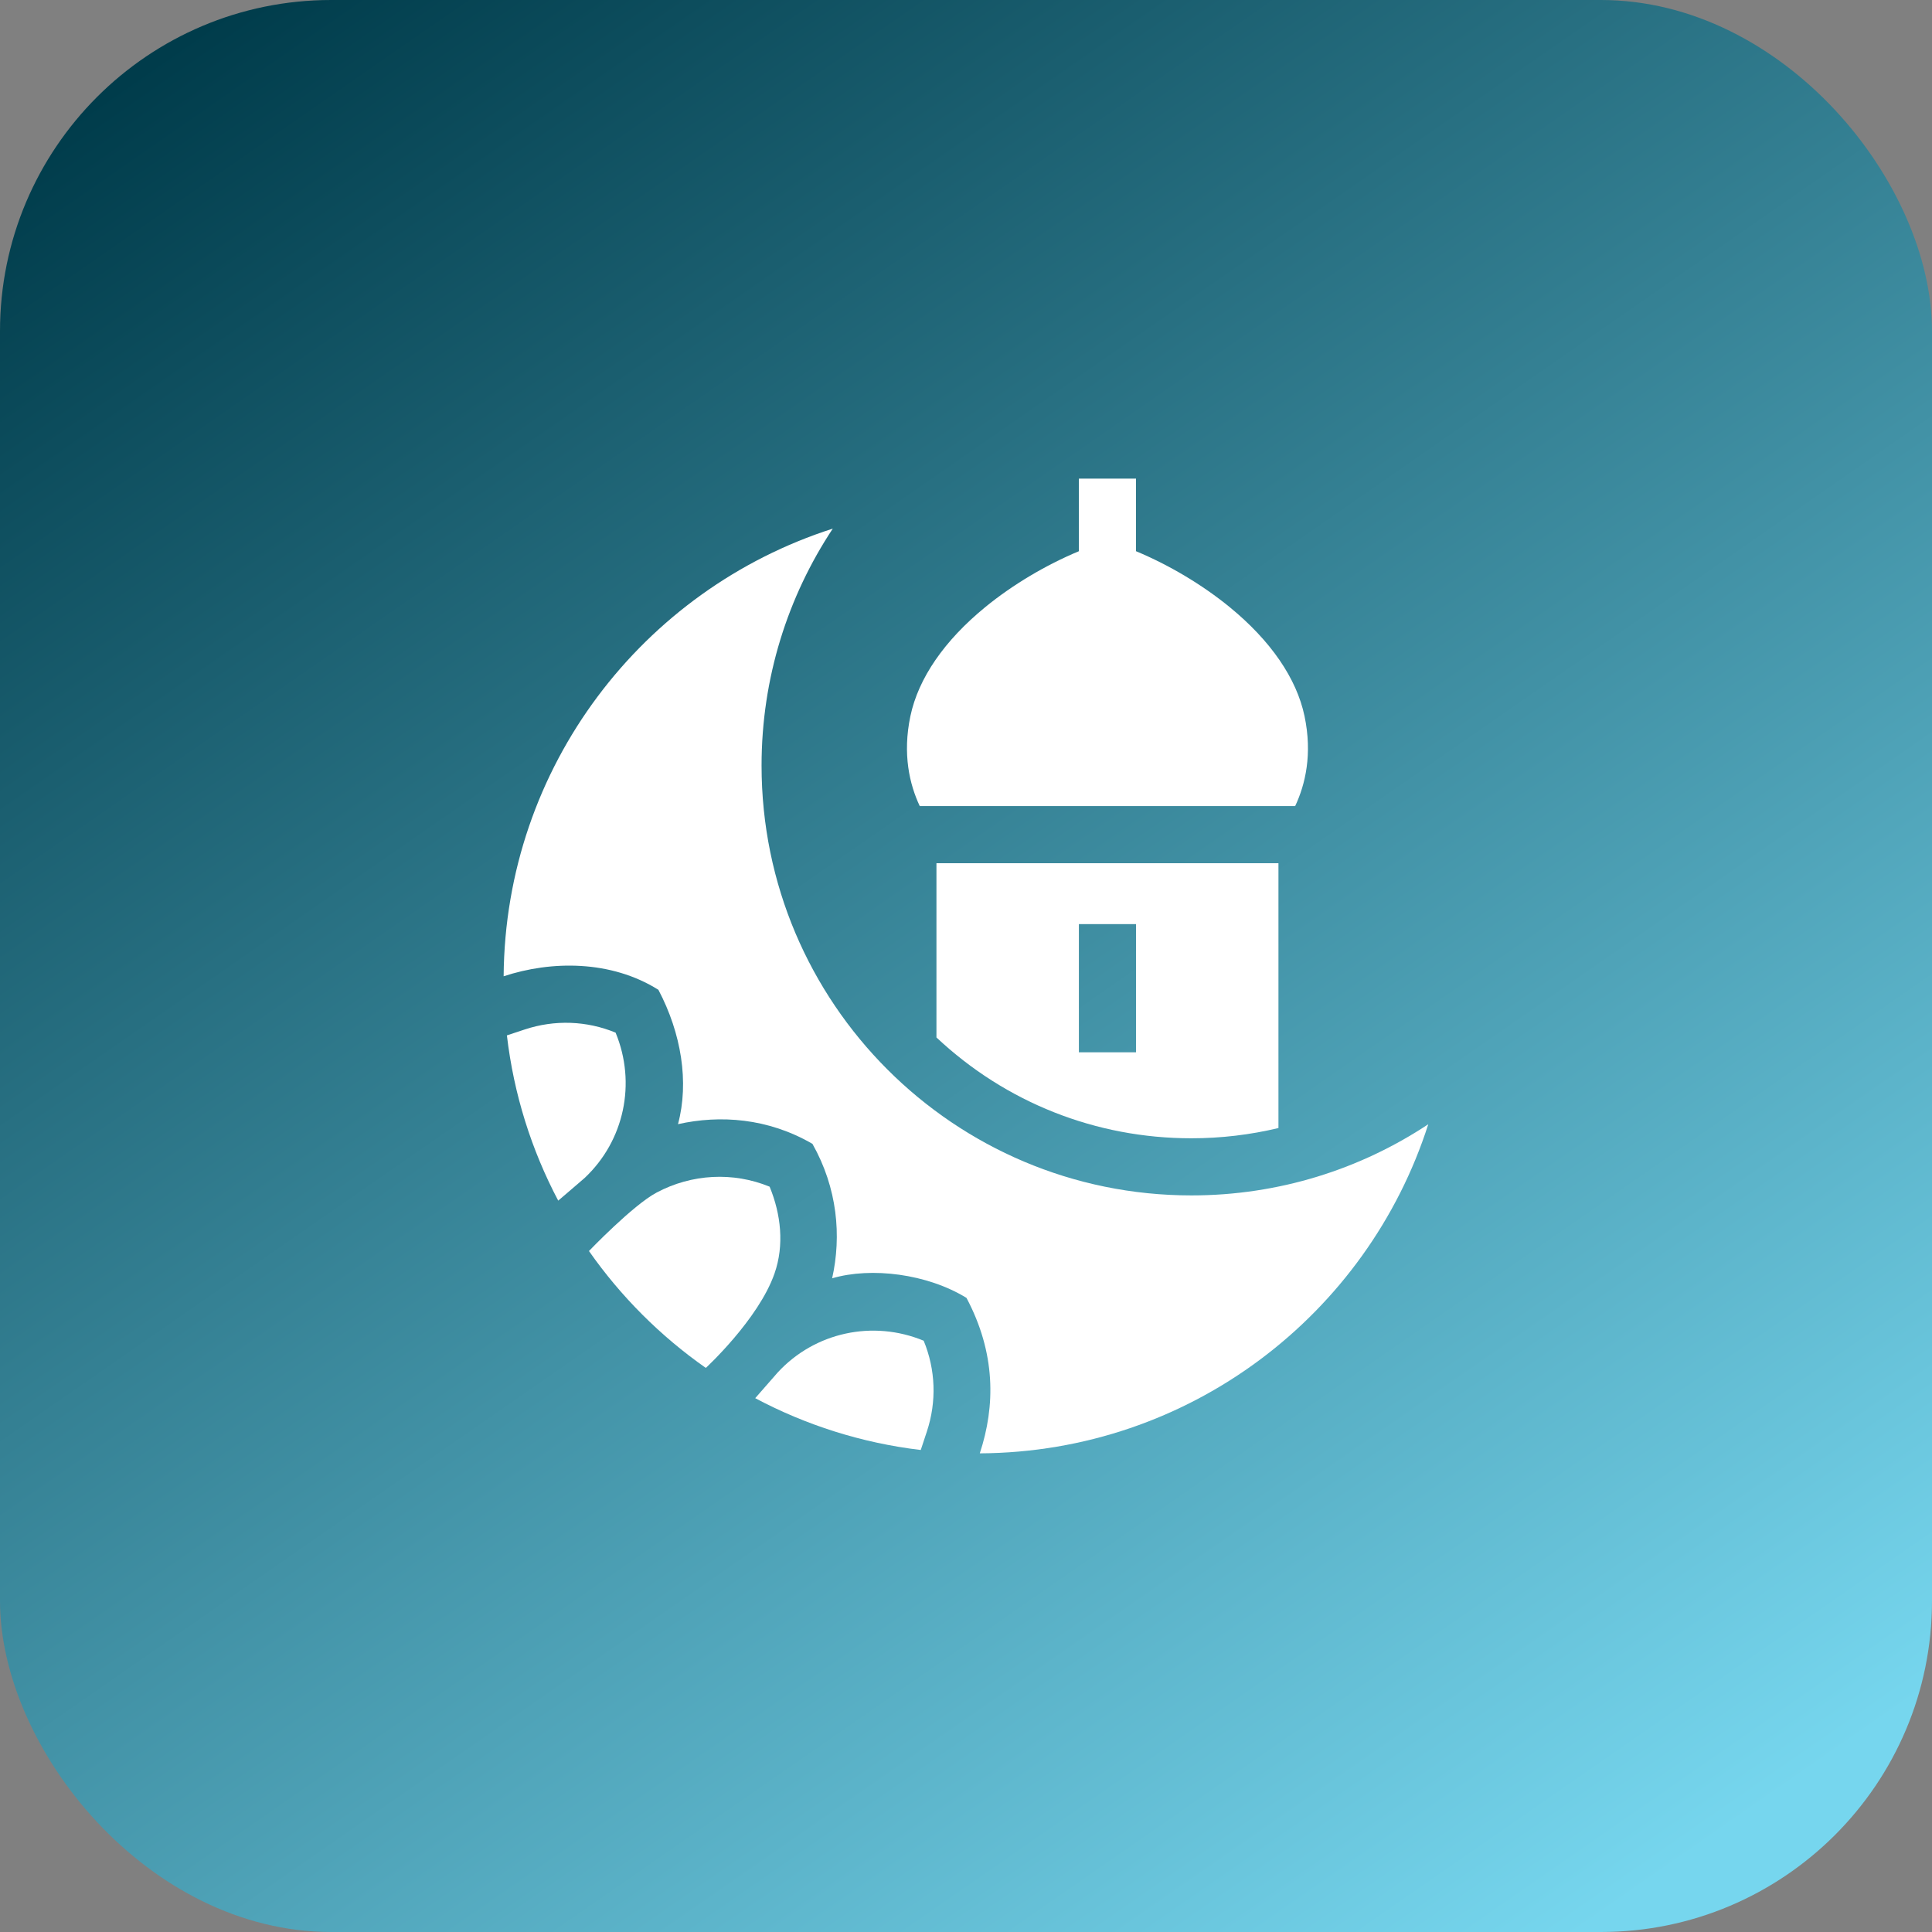 <svg width="246" height="246" viewBox="0 0 246 246" fill="none" xmlns="http://www.w3.org/2000/svg">
<rect x="0" y="0" width="246" height="246" fill="#808080" stroke="none"/>
<rect width="246" height="246" rx="42.171" fill="url(#paint0_linear_14_3698)"/>
<g clip-path="url(#clip0_14_3698)">
<path d="M151.694 144.937C155.461 144.937 159.179 144.495 162.784 143.632V109.91H119.237V132.099C128.064 140.388 139.529 144.937 151.694 144.937ZM137.375 117.667H144.647V133.989H137.375V117.667Z" fill="white"/>
<path d="M164.912 102.639C166.21 99.879 167.123 96.028 166.103 91.178C165.093 86.372 161.791 81.569 156.554 77.289C153.075 74.445 148.845 71.933 144.648 70.185V60.945H137.376V70.185C133.179 71.933 128.948 74.445 125.47 77.289C120.233 81.569 116.931 86.372 115.921 91.178C114.901 96.028 115.814 99.879 117.112 102.639H164.912Z" fill="white"/>
<path d="M98.617 162.157C99.877 158.555 99.443 154.608 97.996 151.101C93.343 149.183 88.067 149.472 83.606 151.848C80.572 153.465 74.992 159.291 74.992 159.291C79.044 165.079 84.085 170.122 89.871 174.176C89.871 174.176 96.571 168.009 98.617 162.157Z" fill="white"/>
<path d="M66.817 131.081L64.543 131.834C65.423 139.359 67.688 146.46 71.077 152.876C71.077 152.876 74.17 150.237 74.438 149.992C79.488 145.253 81.046 137.917 78.383 131.485C74.701 129.966 70.639 129.816 66.817 131.081Z" fill="white"/>
<path d="M118.016 182.28C119.281 178.457 119.132 174.395 117.612 170.713C111.147 168.037 103.769 169.627 99.036 174.742C98.821 174.987 96.161 178.028 96.161 178.028C102.585 181.443 109.698 183.731 117.239 184.627L118.016 182.28Z" fill="white"/>
<path d="M151.697 152.211C121.472 152.211 96.969 127.709 96.969 97.484C96.969 86.332 100.308 75.96 106.037 67.31C81.86 75.044 64.319 97.612 64.128 124.31C70.18 122.307 77.784 122.234 83.833 126.031C86.753 131.567 87.763 137.788 86.329 143.138C91.671 141.944 97.782 142.354 103.448 145.646C106.63 151.282 107.165 157.361 105.957 162.765C110.952 161.302 118.063 162.191 123.063 165.261C126.79 172.291 126.758 179.002 124.755 185.054C151.501 184.912 174.115 167.358 181.861 143.15C173.212 148.875 162.845 152.211 151.697 152.211Z" fill="white"/>
</g>
<defs>
<linearGradient id="paint0_linear_14_3698" x1="30.75" y1="-2.54561e-06" x2="201.583" y2="246" gradientUnits="userSpaceOnUse">
<stop stop-color="#003C4B"/>
<stop offset="1" stop-color="#76D6EE"/>
</linearGradient>
<clipPath id="clip0_14_3698">
<rect width="124.108" height="124.108" fill="white" transform="translate(60.946 60.946)"/>
</clipPath>
</defs>
</svg>
